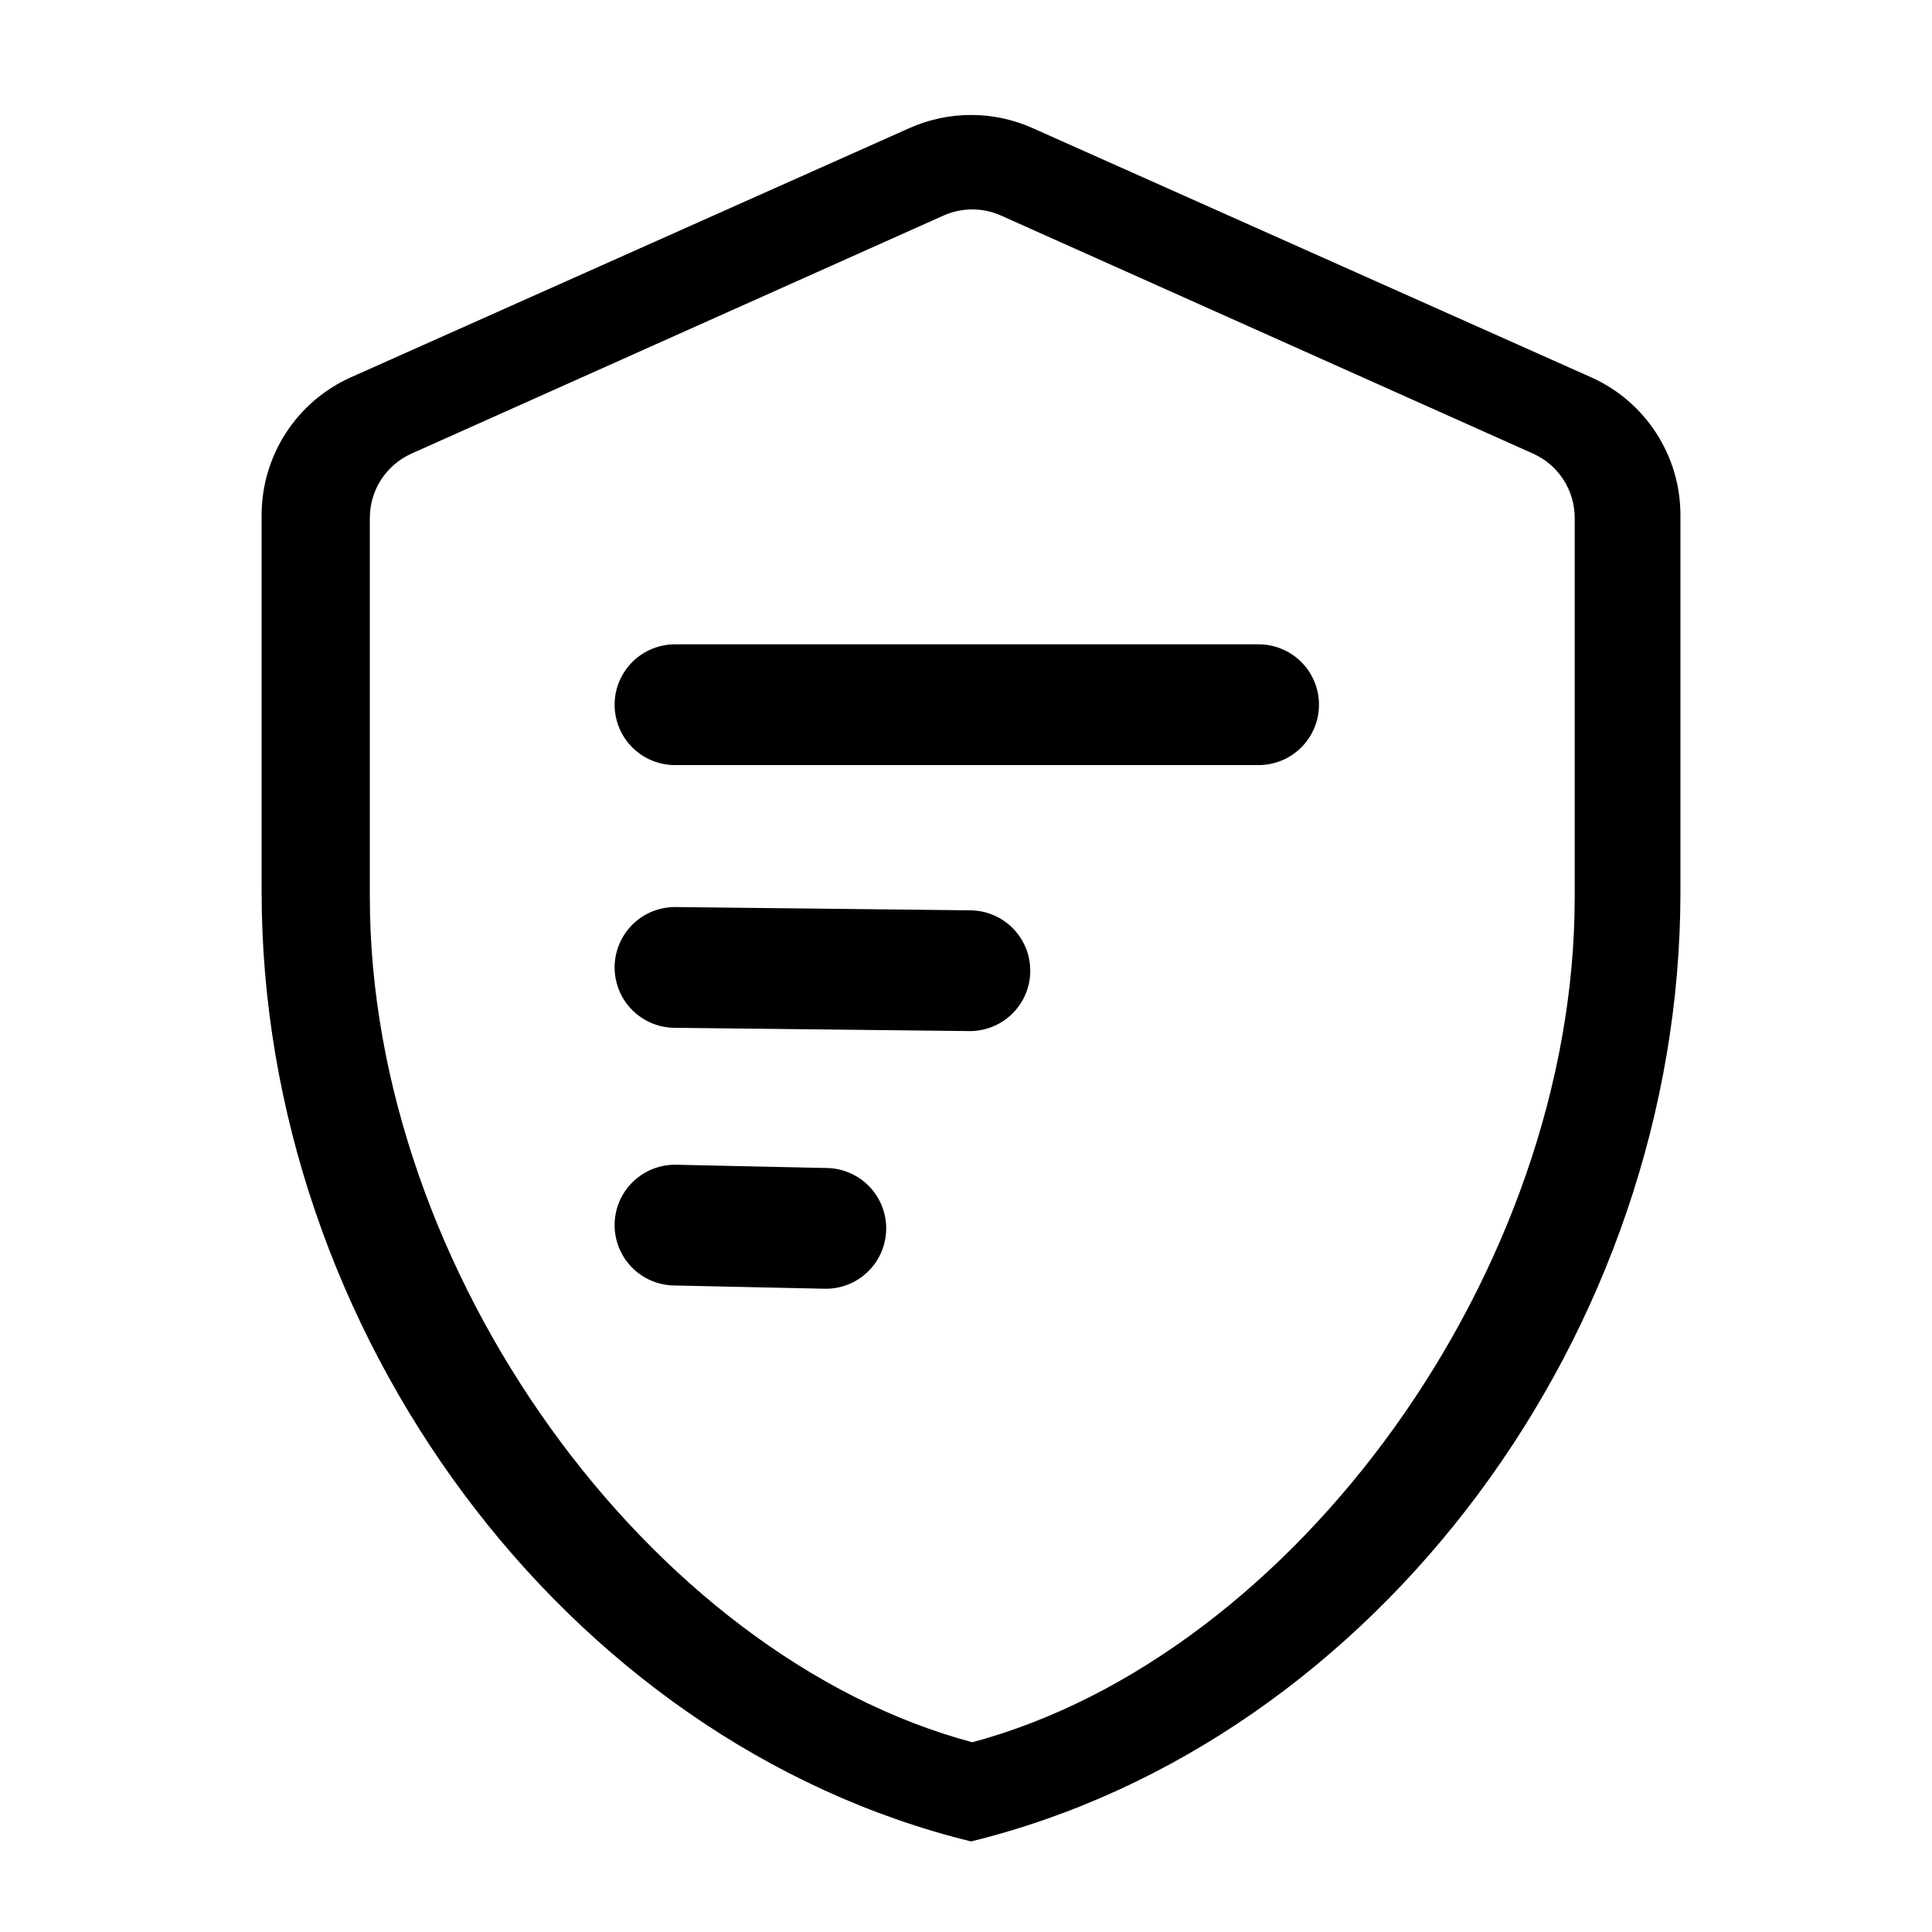 <?xml version="1.0" encoding="UTF-8"?>
<svg width="192px" height="192px" viewBox="0 0 192 192" version="1.1" xmlns="http://www.w3.org/2000/svg" xmlns:xlink="http://www.w3.org/1999/xlink">
    <title>Artboard Copy 100</title>
    <g id="Artboard-Copy-100" stroke="none" stroke-width="1" fill="none" fill-rule="evenodd">
        <path d="M96.5,183 C56.08,173.092 26,132.28 26,88.636 L26,51.187 C26,45.267 29.482,39.901 34.888,37.489 L90.388,12.727 C94.278,10.991 98.722,10.991 102.612,12.727 L158.112,37.489 C163.518,39.901 167,45.267 167,51.187 L167,88.636 L167,88.636 C167,132.28 136.92,173.092 96.5,183 Z M156.492,89.173 L156.492,51.467 C156.492,48.707 154.871,46.205 152.351,45.078 L99.482,21.422 C97.663,20.608 95.583,20.608 93.764,21.422 L40.895,45.078 C38.375,46.205 36.754,48.707 36.754,51.467 L36.754,89.173 L36.754,89.173 C36.754,126.264 64.55,164.557 96.623,173.143 C128.696,164.557 156.492,126.264 156.492,89.173 Z" id="Shape" fill="#000000" fill-rule="nonzero"></path>
        <line x1="67.079" y1="70.033" x2="125.079" y2="70.033" id="Path-56" stroke="#000000" stroke-width="12" stroke-linecap="round" stroke-linejoin="round"></line>
        <line x1="67.079" y1="96.142" x2="96.387" y2="96.467" id="Path-56-Copy" stroke="#000000" stroke-width="12" stroke-linecap="round" stroke-linejoin="round"></line>
        <line x1="67.079" y1="121.75" x2="82.069" y2="122.075" id="Path-56-Copy-2" stroke="#000000" stroke-width="12" stroke-linecap="round" stroke-linejoin="round"></line>
    </g>
</svg>